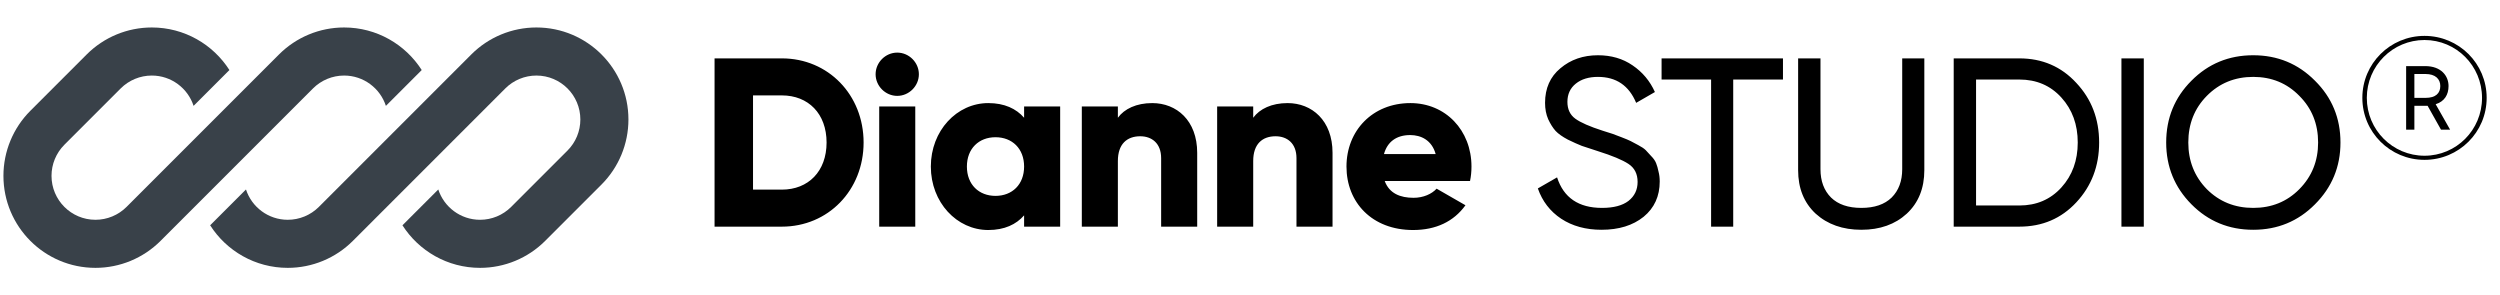 <svg width="364" height="43" viewBox="0 0 364 43" fill="none" xmlns="http://www.w3.org/2000/svg">
<g clip-path="url(#clip0_305_5)">
<path d="M22.101 4C18.547 4 15.139 5.412 12.626 7.925L4.425 16.126C1.912 18.639 0.5 22.047 0.5 25.601C0.5 33.001 6.499 39 13.899 39C17.453 39 20.861 37.588 23.374 35.075L29.047 29.403C29.047 29.402 29.047 29.403 29.047 29.403L45.575 12.874C46.776 11.674 48.403 11 50.1 11C52.942 11 55.351 12.852 56.186 15.415L61.403 10.198C59.023 6.471 54.85 4 50.1 4C46.547 4 43.139 5.412 40.626 7.925L18.425 30.126C17.224 31.326 15.597 32 13.899 32C10.365 32 7.5 29.135 7.5 25.601C7.5 23.903 8.174 22.276 9.374 21.075L17.575 12.874C18.776 11.674 20.403 11 22.101 11C24.942 11 27.351 12.852 28.186 15.415L33.403 10.199C31.023 6.471 26.85 4 22.101 4Z" fill="#394149"/>
<path d="M46.424 30.126C45.224 31.326 43.596 32 41.899 32C39.058 32 36.649 30.148 35.814 27.586L30.598 32.802C32.977 36.529 37.15 39 41.899 39C45.453 39 48.861 37.588 51.374 35.075L73.575 12.874C74.775 11.674 76.403 11 78.1 11C81.635 11 84.5 13.865 84.5 17.399C84.5 19.097 83.826 20.724 82.625 21.925L74.424 30.126C73.224 31.326 71.597 32 69.899 32C67.058 32 64.649 30.148 63.814 27.586L58.597 32.802C60.977 36.529 65.15 39 69.899 39C73.453 39 76.861 37.588 79.374 35.075L87.575 26.874C90.088 24.361 91.5 20.953 91.5 17.399C91.5 9.999 85.501 4 78.1 4C74.546 4 71.138 5.412 68.625 7.925L46.424 30.126Z" fill="#394149"/>
</g>
<path d="M113.84 8.5C120.595 8.5 125.74 13.82 125.74 20.75C125.74 27.68 120.595 33 113.84 33H104.04V8.5H113.84ZM113.84 27.61C117.69 27.61 120.35 24.95 120.35 20.75C120.35 16.55 117.69 13.89 113.84 13.89H109.64V27.61H113.84ZM130.638 13.96C128.923 13.96 127.488 12.525 127.488 10.81C127.488 9.095 128.923 7.66 130.638 7.66C132.353 7.66 133.788 9.095 133.788 10.81C133.788 12.525 132.353 13.96 130.638 13.96ZM128.013 33V15.5H133.263V33H128.013ZM149.11 15.5H154.36V33H149.11V31.355C147.955 32.685 146.24 33.49 143.895 33.49C139.31 33.49 135.53 29.465 135.53 24.25C135.53 19.035 139.31 15.01 143.895 15.01C146.24 15.01 147.955 15.815 149.11 17.145V15.5ZM144.945 28.52C147.36 28.52 149.11 26.875 149.11 24.25C149.11 21.625 147.36 19.98 144.945 19.98C142.53 19.98 140.78 21.625 140.78 24.25C140.78 26.875 142.53 28.52 144.945 28.52ZM167.767 15.01C171.302 15.01 174.312 17.53 174.312 22.255V33H169.062V23.025C169.062 20.855 167.697 19.84 166.017 19.84C164.092 19.84 162.762 20.96 162.762 23.445V33H157.512V15.5H162.762V17.145C163.707 15.85 165.457 15.01 167.767 15.01ZM187.472 15.01C191.007 15.01 194.017 17.53 194.017 22.255V33H188.767V23.025C188.767 20.855 187.402 19.84 185.722 19.84C183.797 19.84 182.467 20.96 182.467 23.445V33H177.217V15.5H182.467V17.145C183.412 15.85 185.162 15.01 187.472 15.01ZM201.612 26.35C202.277 28.17 203.887 28.8 205.812 28.8C207.247 28.8 208.472 28.24 209.172 27.47L213.372 29.885C211.657 32.265 209.067 33.49 205.742 33.49C199.757 33.49 196.047 29.465 196.047 24.25C196.047 19.035 199.827 15.01 205.357 15.01C210.467 15.01 214.247 18.965 214.247 24.25C214.247 24.985 214.177 25.685 214.037 26.35H201.612ZM201.507 22.43H209.032C208.472 20.4 206.897 19.665 205.322 19.665C203.327 19.665 201.997 20.645 201.507 22.43ZM233.185 33.455C230.898 33.455 228.938 32.918 227.305 31.845C225.695 30.772 224.563 29.302 223.91 27.435L226.71 25.825C227.667 28.788 229.848 30.27 233.255 30.27C234.935 30.27 236.218 29.932 237.105 29.255C237.992 28.555 238.435 27.633 238.435 26.49C238.435 25.323 237.992 24.448 237.105 23.865C236.218 23.282 234.737 22.663 232.66 22.01C231.633 21.683 230.852 21.427 230.315 21.24C229.778 21.03 229.102 20.727 228.285 20.33C227.492 19.91 226.897 19.49 226.5 19.07C226.103 18.627 225.742 18.055 225.415 17.355C225.112 16.655 224.96 15.862 224.96 14.975C224.96 12.852 225.707 11.172 227.2 9.935C228.693 8.675 230.513 8.045 232.66 8.045C234.597 8.045 236.277 8.535 237.7 9.515C239.147 10.495 240.232 11.79 240.955 13.4L238.225 14.975C237.175 12.455 235.32 11.195 232.66 11.195C231.33 11.195 230.257 11.522 229.44 12.175C228.623 12.828 228.215 13.715 228.215 14.835C228.215 15.908 228.6 16.725 229.37 17.285C230.14 17.845 231.47 18.428 233.36 19.035C234.037 19.245 234.515 19.397 234.795 19.49C235.075 19.583 235.507 19.747 236.09 19.98C236.697 20.213 237.14 20.4 237.42 20.54C237.7 20.68 238.073 20.878 238.54 21.135C239.03 21.392 239.392 21.637 239.625 21.87C239.858 22.103 240.127 22.395 240.43 22.745C240.757 23.072 240.99 23.41 241.13 23.76C241.27 24.11 241.387 24.518 241.48 24.985C241.597 25.428 241.655 25.907 241.655 26.42C241.655 28.567 240.873 30.282 239.31 31.565C237.747 32.825 235.705 33.455 233.185 33.455ZM259.601 8.5V11.58H252.356V33H249.136V11.58H241.926V8.5H259.601ZM277.627 31.11C275.924 32.673 273.719 33.455 271.012 33.455C268.305 33.455 266.089 32.673 264.362 31.11C262.659 29.523 261.807 27.412 261.807 24.775V8.5H265.062V24.635C265.062 26.362 265.575 27.738 266.602 28.765C267.629 29.768 269.099 30.27 271.012 30.27C272.925 30.27 274.395 29.768 275.422 28.765C276.449 27.738 276.962 26.362 276.962 24.635V8.5H280.182V24.775C280.182 27.412 279.33 29.523 277.627 31.11ZM294.014 8.5C297.351 8.5 300.116 9.69 302.309 12.07C304.526 14.427 305.634 17.32 305.634 20.75C305.634 24.18 304.526 27.085 302.309 29.465C300.116 31.822 297.351 33 294.014 33H284.459V8.5H294.014ZM294.014 29.92C296.511 29.92 298.553 29.045 300.139 27.295C301.726 25.545 302.519 23.363 302.519 20.75C302.519 18.137 301.726 15.955 300.139 14.205C298.553 12.455 296.511 11.58 294.014 11.58H287.714V29.92H294.014ZM308.881 8.5H312.136V33H308.881V8.5ZM337.062 29.745C334.612 32.218 331.614 33.455 328.067 33.455C324.52 33.455 321.522 32.218 319.072 29.745C316.622 27.272 315.397 24.273 315.397 20.75C315.397 17.203 316.622 14.205 319.072 11.755C321.522 9.282 324.52 8.045 328.067 8.045C331.614 8.045 334.612 9.282 337.062 11.755C339.535 14.205 340.772 17.203 340.772 20.75C340.772 24.273 339.535 27.272 337.062 29.745ZM321.312 27.54C323.132 29.36 325.384 30.27 328.067 30.27C330.75 30.27 332.99 29.36 334.787 27.54C336.607 25.697 337.517 23.433 337.517 20.75C337.517 18.043 336.607 15.78 334.787 13.96C332.99 12.117 330.75 11.195 328.067 11.195C325.384 11.195 323.132 12.117 321.312 13.96C319.515 15.78 318.617 18.043 318.617 20.75C318.617 23.433 319.515 25.697 321.312 27.54Z" fill="black"/>
<path d="M353.008 5.225C358.008 5.225 362.058 9.25 362.058 14.25C362.058 19.25 358.008 23.275 353.008 23.275C348.008 23.275 343.958 19.25 343.958 14.25C343.958 9.25 348.008 5.225 353.008 5.225ZM353.008 22.675C357.633 22.675 361.383 18.925 361.383 14.25C361.383 9.575 357.633 5.825 353.008 5.825C348.383 5.825 344.608 9.575 344.608 14.25C344.608 18.925 348.383 22.675 353.008 22.675ZM356.508 12.525C356.508 13.8 355.908 14.775 354.633 15.175L356.733 18.875H355.408L353.458 15.4H353.108H351.533V18.875H350.333V9.625H353.108C355.433 9.625 356.508 11.05 356.508 12.525ZM351.533 14.25H353.158C354.633 14.25 355.308 13.575 355.308 12.525C355.308 11.5 354.583 10.775 353.158 10.775H351.533V14.25Z" fill="black"/>
<defs>
<clipPath id="clip0_305_5">
<rect width="91" height="35" fill="white" transform="translate(0.5 4)"/>
</clipPath>
</defs>
</svg>
